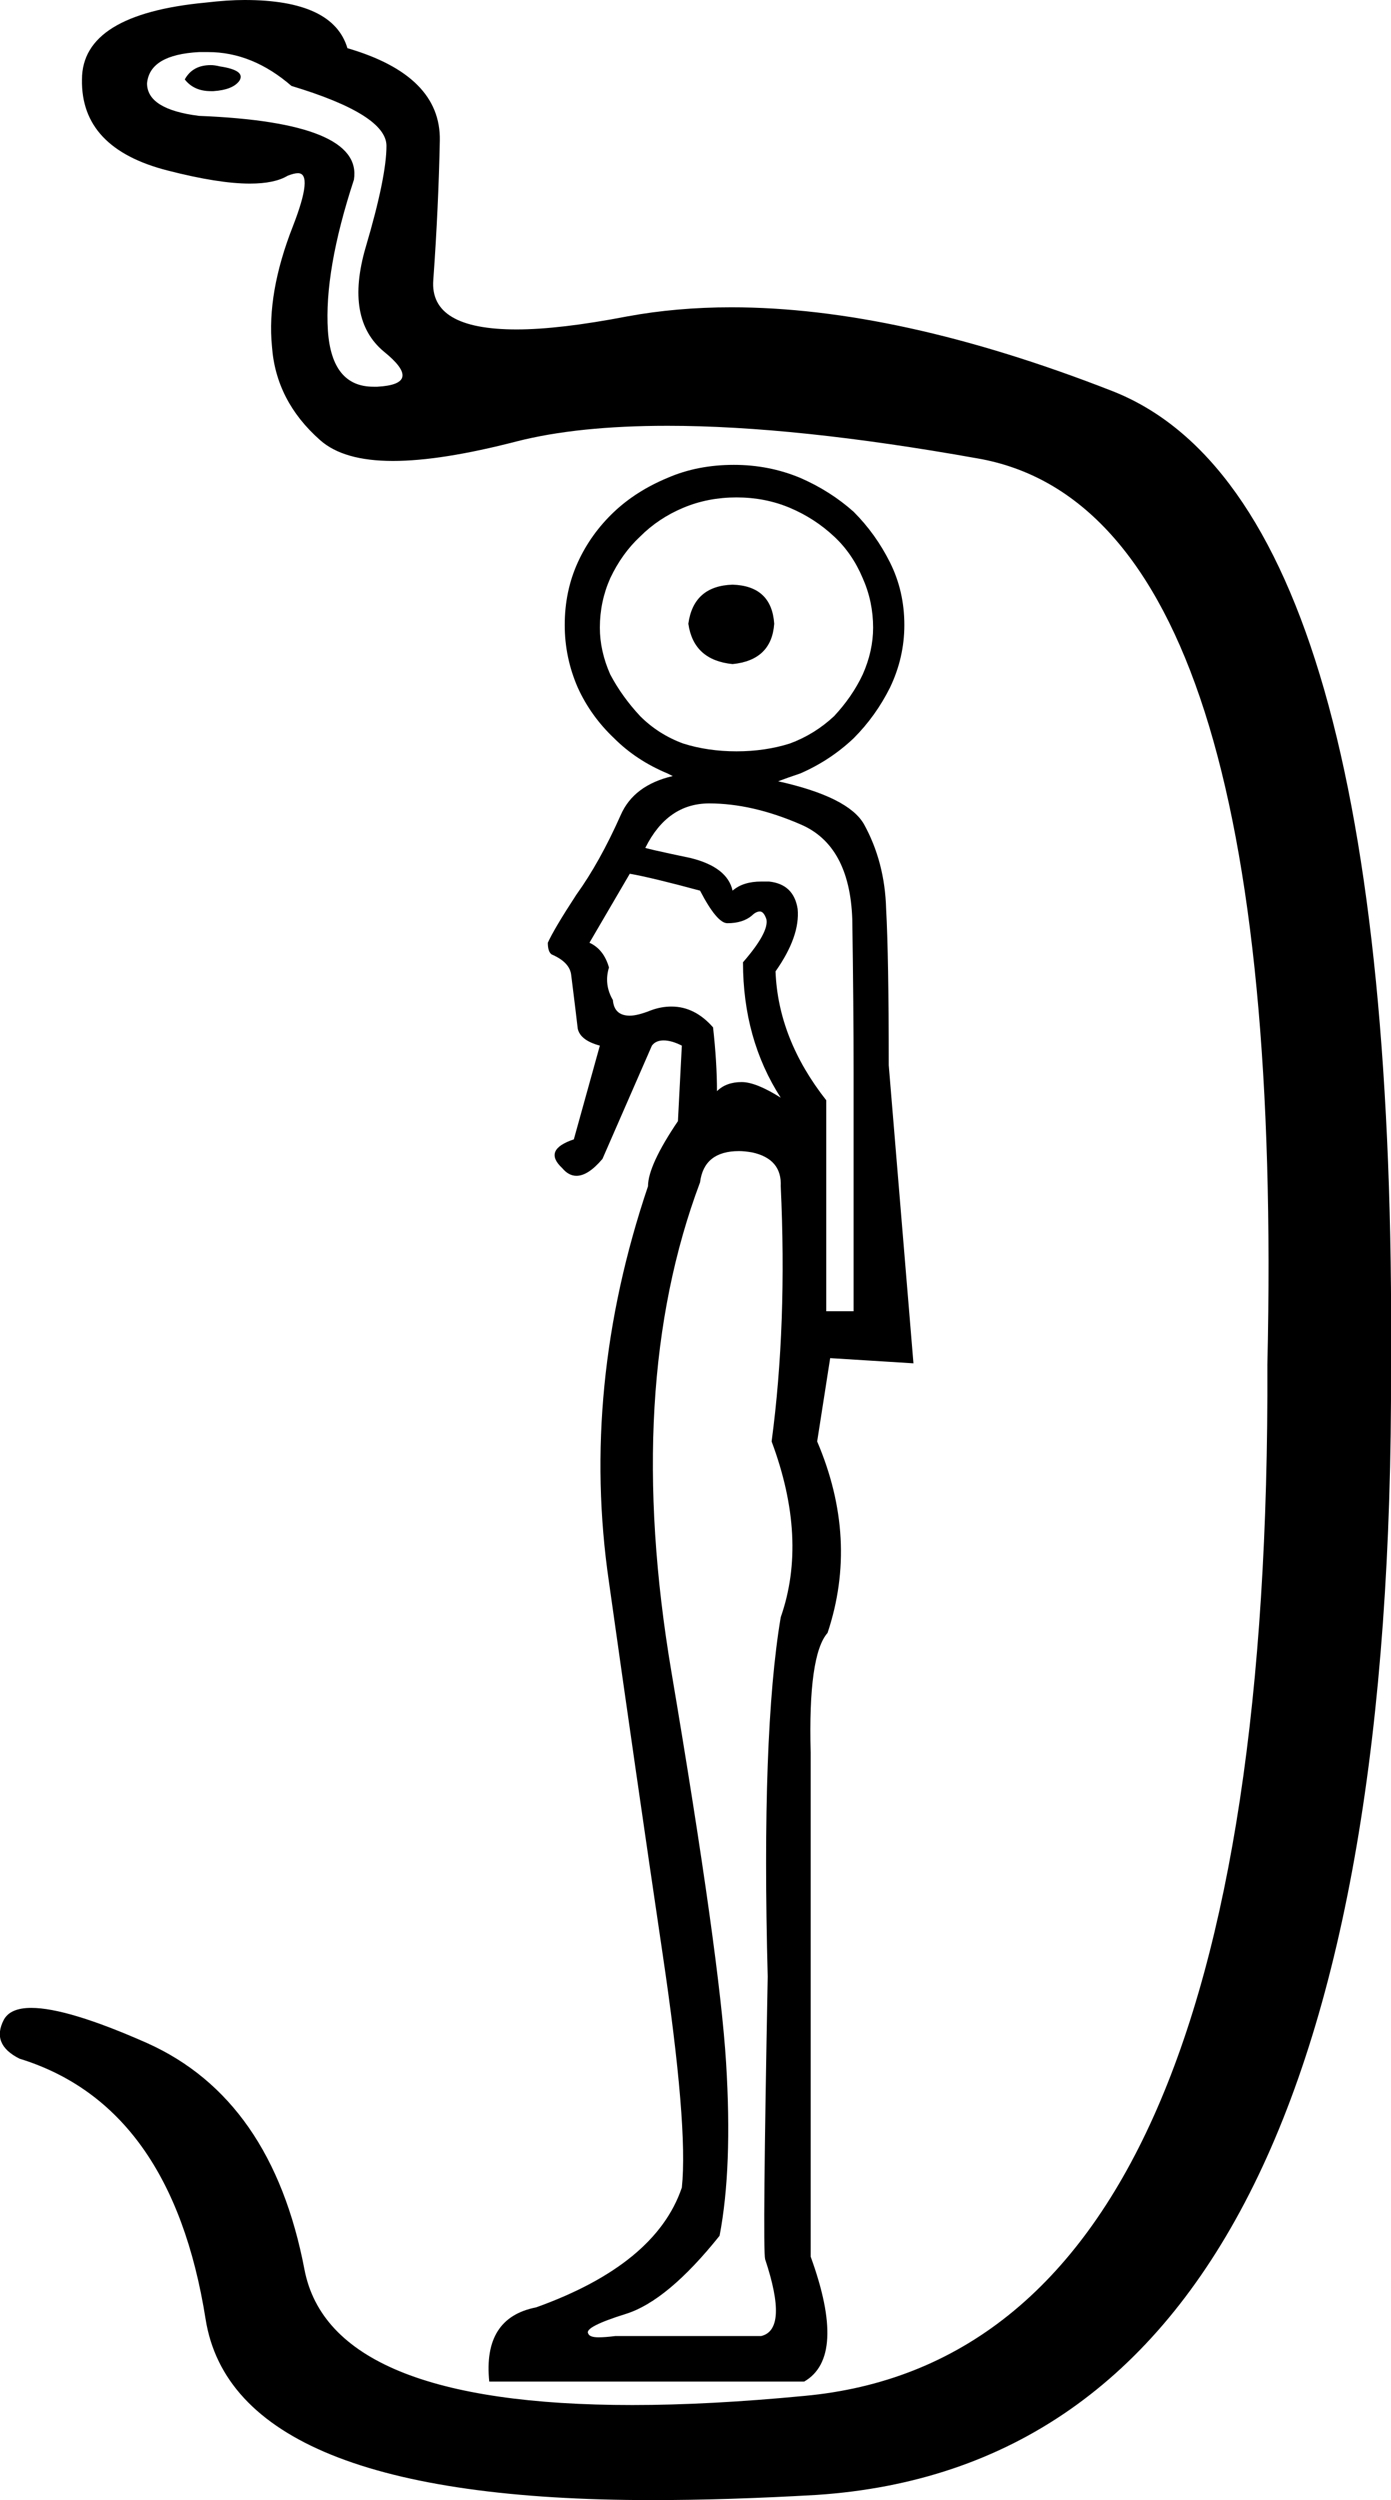 <?xml version='1.0' encoding ='UTF-8' standalone='no'?>
<svg width='10.69' height='19.2' xmlns='http://www.w3.org/2000/svg' xmlns:xlink='http://www.w3.org/1999/xlink'  version='1.1' >
<path style='fill:black; stroke:none' d=' M 1.62 0.5  Q 1.48 0.5 1.42 0.61  Q 1.49 0.7 1.62 0.7  Q 1.63 0.7 1.64 0.7  Q 1.79 0.69 1.84 0.62  Q 1.89 0.54 1.69 0.51  Q 1.65 0.5 1.62 0.5  Z  M 1.6 0.4  Q 1.94 0.4 2.24 0.66  Q 2.97 0.88 2.97 1.12  Q 2.97 1.36 2.81 1.9  Q 2.65 2.45 2.95 2.7  Q 3.26 2.95 2.9 2.97  Q 2.89 2.97 2.87 2.97  Q 2.55 2.97 2.52 2.54  Q 2.49 2.08 2.72 1.38  Q 2.79 0.94 1.53 0.89  Q 1.13 0.84 1.13 0.64  Q 1.15 0.42 1.53 0.4  Q 1.57 0.4 1.6 0.4  Z  M 5.63 4.49  Q 5.33 4.5 5.29 4.79  Q 5.33 5.07 5.63 5.1  Q 5.93 5.07 5.95 4.79  Q 5.93 4.5 5.63 4.49  Z  M 5.66 3.82  Q 5.88 3.82 6.07 3.9  Q 6.26 3.98 6.41 4.12  Q 6.55 4.25 6.63 4.44  Q 6.71 4.62 6.71 4.82  Q 6.71 5 6.63 5.18  Q 6.55 5.35 6.41 5.5  Q 6.26 5.64 6.07 5.71  Q 5.88 5.77 5.66 5.77  Q 5.44 5.77 5.25 5.71  Q 5.06 5.64 4.92 5.5  Q 4.78 5.35 4.69 5.18  Q 4.61 5 4.61 4.82  Q 4.61 4.62 4.69 4.44  Q 4.78 4.25 4.92 4.12  Q 5.06 3.98 5.25 3.9  Q 5.44 3.82 5.66 3.82  Z  M 4.84 6.71  Q 5.01 6.74 5.38 6.84  Q 5.51 7.09 5.59 7.09  Q 5.71 7.09 5.78 7.03  Q 5.81 7 5.84 7  Q 5.87 7 5.89 7.06  Q 5.91 7.16 5.71 7.39  Q 5.71 7.98 6 8.43  Q 5.81 8.31 5.7 8.31  Q 5.58 8.31 5.51 8.38  Q 5.51 8.16 5.48 7.89  Q 5.34 7.73 5.16 7.73  Q 5.08 7.73 5 7.76  Q 4.9 7.8 4.84 7.8  Q 4.72 7.8 4.71 7.68  Q 4.64 7.56 4.68 7.43  Q 4.64 7.29 4.53 7.24  L 4.84 6.71  Z  M 5.45 6.17  Q 5.78 6.17 6.15 6.33  Q 6.53 6.49 6.55 7.06  Q 6.56 7.73 6.56 8.24  L 6.56 10.07  L 6.35 10.07  L 6.35 8.45  Q 5.98 7.98 5.96 7.46  Q 6.15 7.19 6.13 6.98  Q 6.1 6.79 5.91 6.77  Q 5.88 6.77 5.85 6.77  Q 5.71 6.77 5.63 6.84  Q 5.59 6.66 5.31 6.59  Q 4.93 6.51 4.96 6.51  Q 5.13 6.17 5.45 6.17  Z  M 5.68 8.84  Q 5.72 8.84 5.78 8.85  Q 6.01 8.9 6 9.11  Q 6.05 10.17 5.93 11.07  Q 6.21 11.82 6 12.42  Q 5.85 13.31 5.9 15.18  Q 5.86 17.27 5.88 17.35  Q 6.06 17.89 5.85 17.94  L 4.73 17.94  Q 4.65 17.95 4.6 17.95  Q 4.53 17.95 4.52 17.92  Q 4.49 17.87 4.81 17.77  Q 5.13 17.67 5.53 17.17  Q 5.63 16.65 5.58 15.84  Q 5.53 15.03 5.16 12.84  Q 4.79 10.65 5.38 9.08  Q 5.41 8.84 5.68 8.84  Z  M 5.64 3.57  Q 5.36 3.57 5.13 3.67  Q 4.89 3.77 4.72 3.93  Q 4.54 4.1 4.44 4.32  Q 4.34 4.54 4.34 4.8  Q 4.34 5.05 4.44 5.28  Q 4.54 5.5 4.72 5.67  Q 4.89 5.84 5.13 5.94  Q 5.15 5.95 5.17 5.96  L 5.17 5.96  Q 4.87 6.03 4.77 6.26  Q 4.61 6.62 4.43 6.87  Q 4.26 7.13 4.21 7.24  Q 4.21 7.31 4.24 7.33  Q 4.38 7.39 4.39 7.49  Q 4.43 7.81 4.44 7.9  Q 4.46 7.99 4.61 8.03  L 4.41 8.75  Q 4.17 8.83 4.32 8.97  Q 4.37 9.03 4.43 9.03  Q 4.52 9.03 4.63 8.9  L 5.01 8.03  Q 5.04 7.99 5.1 7.99  Q 5.16 7.99 5.24 8.03  L 5.21 8.61  Q 4.98 8.95 4.98 9.11  Q 4.46 10.65 4.68 12.15  Q 4.89 13.64 5.09 14.99  Q 5.29 16.33 5.24 16.8  Q 5.04 17.39 4.12 17.72  Q 3.71 17.8 3.76 18.29  L 6.18 18.29  Q 6.51 18.1 6.23 17.33  L 6.23 13.46  Q 6.21 12.71 6.36 12.54  Q 6.6 11.82 6.28 11.07  L 6.38 10.43  L 7.02 10.47  L 6.83 8.18  Q 6.83 7.34 6.81 6.98  Q 6.8 6.62 6.64 6.33  Q 6.52 6.12 5.98 6  L 5.98 6  Q 6.06 5.97 6.15 5.94  Q 6.38 5.84 6.56 5.67  Q 6.73 5.5 6.84 5.28  Q 6.95 5.05 6.95 4.8  Q 6.95 4.54 6.84 4.32  Q 6.73 4.1 6.56 3.93  Q 6.38 3.77 6.15 3.67  Q 5.91 3.57 5.64 3.57  Z  M 1.88 0  Q 1.75 0 1.58 0.02  Q 0.63 0.11 0.63 0.61  Q 0.62 1.14 1.29 1.31  Q 1.68 1.41 1.92 1.41  Q 2.11 1.41 2.21 1.35  Q 2.26 1.33 2.29 1.33  Q 2.41 1.33 2.25 1.74  Q 2.05 2.25 2.09 2.66  Q 2.12 3.08 2.46 3.38  Q 2.64 3.54 3.02 3.54  Q 3.39 3.54 3.97 3.39  Q 4.44 3.27 5.13 3.27  Q 6.11 3.27 7.51 3.52  Q 9.89 3.93 9.74 10.48  Q 9.77 18.07 6.18 18.4  Q 5.45 18.47 4.86 18.47  Q 2.54 18.47 2.34 17.43  Q 2.09 16.12 1.13 15.69  Q 0.52 15.42 0.24 15.42  Q 0.08 15.42 0.03 15.51  Q -0.07 15.7 0.15 15.81  Q 1.32 16.17 1.58 17.81  Q 1.8 19.2 5.01 19.2  Q 5.59 19.2 6.28 19.16  Q 10.72 18.86 10.69 10.5  Q 10.74 3.85 8.54 3  Q 6.9 2.36 5.62 2.36  Q 5.2 2.36 4.82 2.43  Q 4.3 2.53 3.97 2.53  Q 3.3 2.53 3.33 2.15  Q 3.37 1.59 3.38 1.08  Q 3.39 0.58 2.67 0.37  Q 2.56 0 1.88 0  Z '/></svg>
